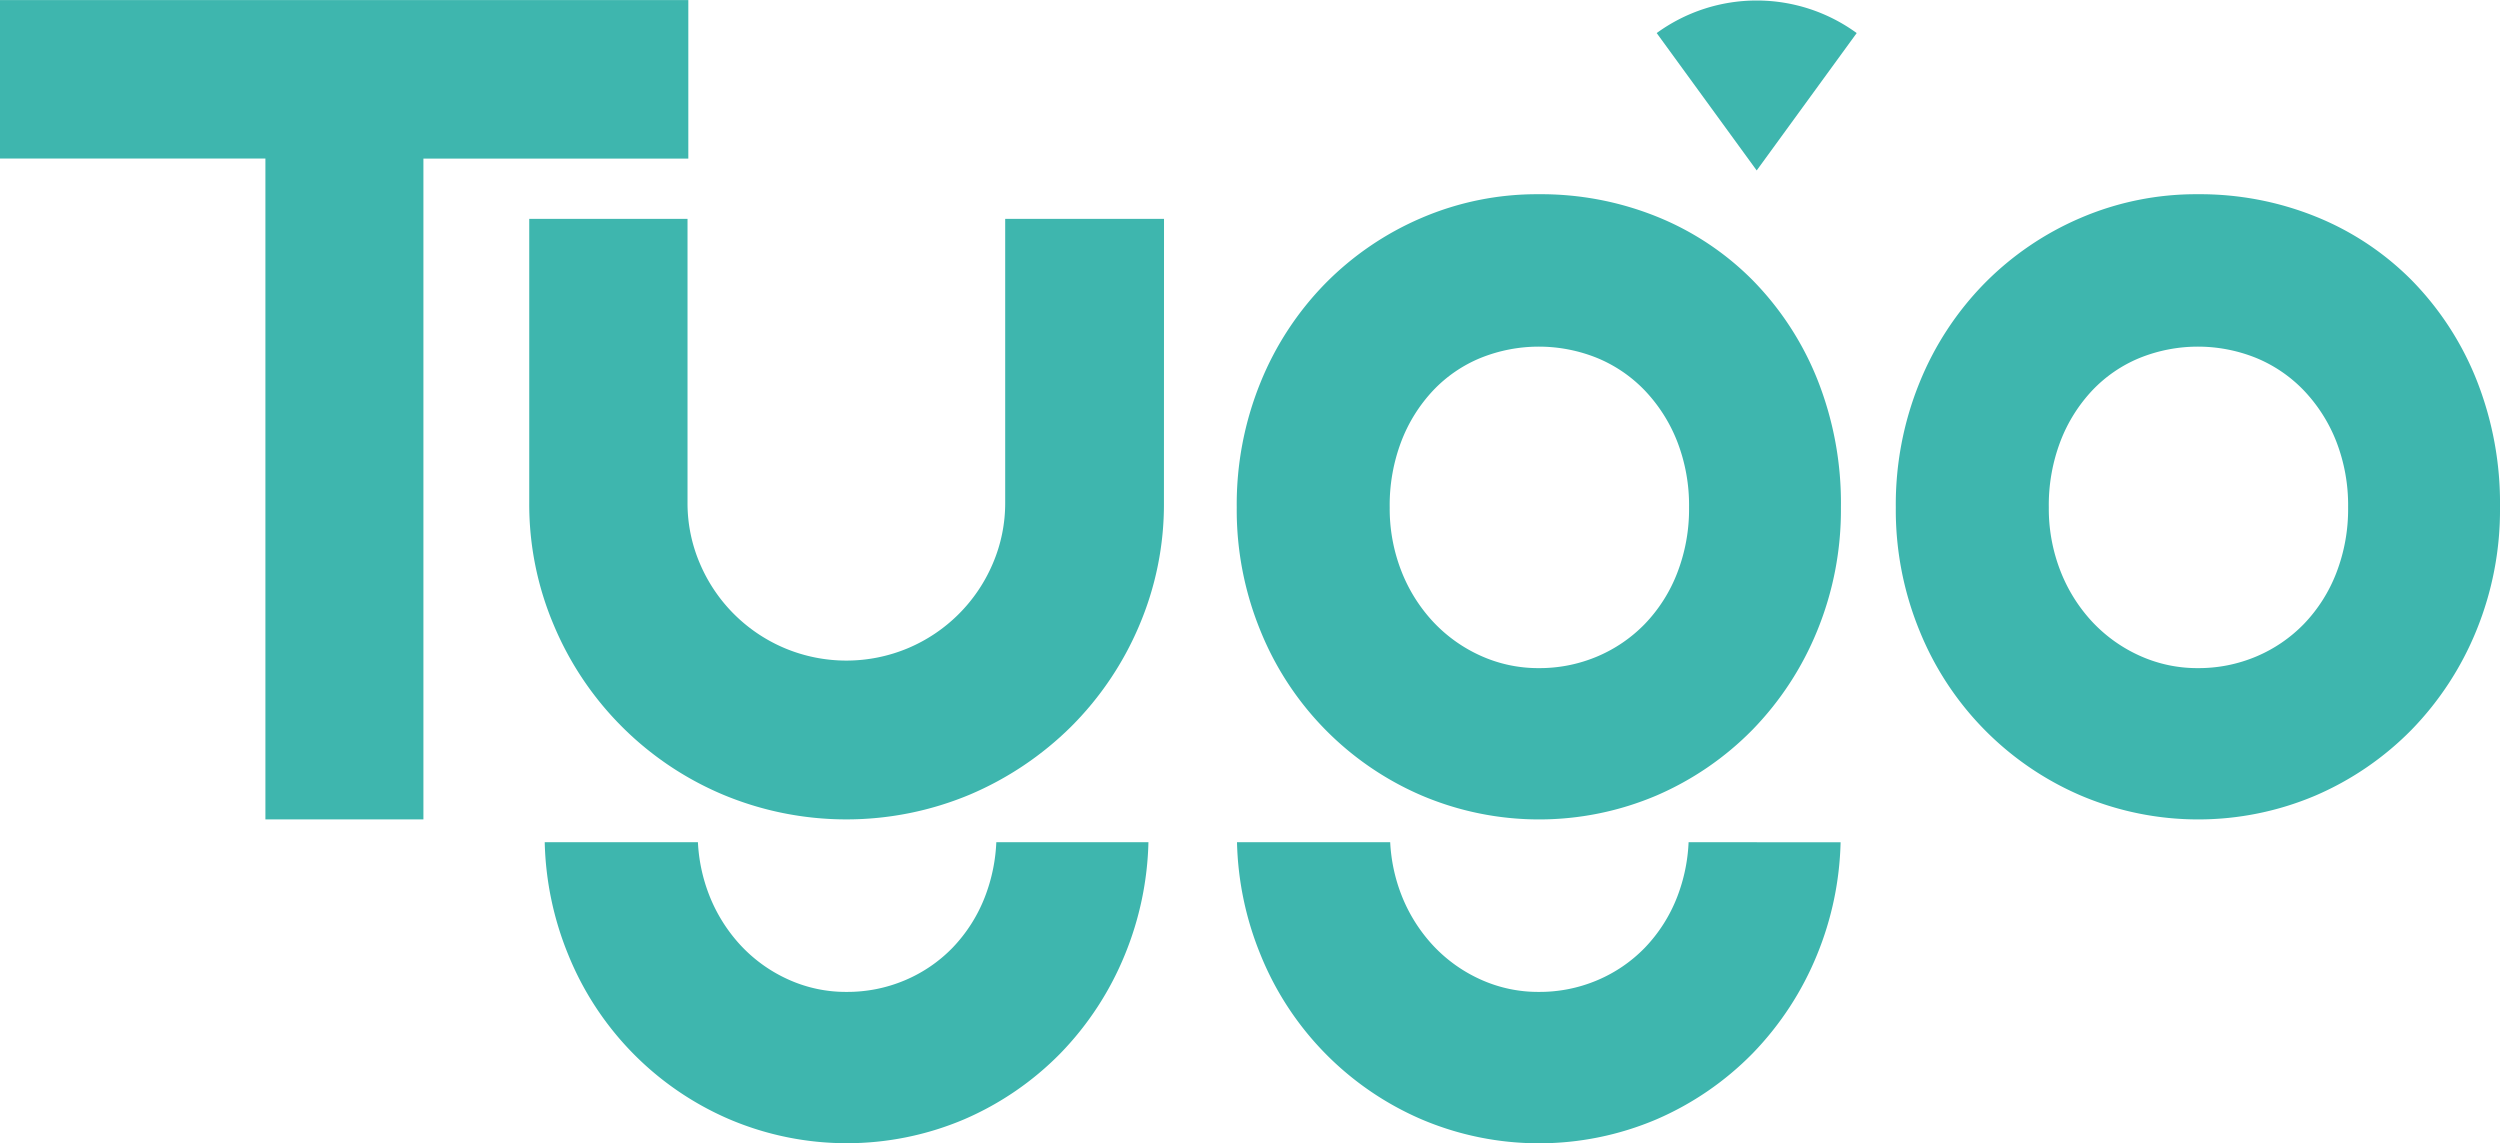<svg xmlns="http://www.w3.org/2000/svg" width="124.996" height="57.16" viewBox="0 0 124.996 57.16">
  <g id="Group_43741" data-name="Group 43741" transform="translate(-202.139 -57)">
    <g id="Group_42932" data-name="Group 42932" transform="translate(-417.246 -2.897)">
      <path id="Path_168253" data-name="Path 168253" d="M731.213,61.56l5,6.869,5-6.869A8.493,8.493,0,0,0,731.213,61.56Z" transform="translate(-28.996 -0.01)" fill="#3eb6ae"/>
      <g id="Group_42931" data-name="Group 42931" transform="translate(645.842 70.84)">
        <path id="Path_168254" data-name="Path 168254" d="M686.841,88.842a15.474,15.474,0,0,1-1.245,6.184,15.873,15.873,0,0,1-3.4,5.036,16.173,16.173,0,0,1-5.049,3.39,15.991,15.991,0,0,1-12.369,0,15.832,15.832,0,0,1-8.425-8.426,15.462,15.462,0,0,1-1.246-6.184V74.671h7.914V88.842a7.642,7.642,0,0,0,.623,3.072,7.965,7.965,0,0,0,4.233,4.22,7.961,7.961,0,0,0,6.171,0,7.966,7.966,0,0,0,4.233-4.22,7.654,7.654,0,0,0,.623-3.072V74.671h7.941Z" transform="translate(-655.103 -74.671)" fill="#3eb6ae"/>
      </g>
      <path id="Path_168255" data-name="Path 168255" d="M640.555,100.866h-7.9V67.823H619.385V59.9H653.8v7.926H640.555Z" transform="translate(0 0)" fill="#3eb6ae"/>
      <path id="Path_168256" data-name="Path 168256" d="M777.561,88.664a15.937,15.937,0,0,1-1.187,6.172,15.463,15.463,0,0,1-3.231,4.943,15.11,15.11,0,0,1-4.792,3.286,15,15,0,0,1-11.762,0,15.133,15.133,0,0,1-8.049-8.229,15.909,15.909,0,0,1-1.188-6.172,16.158,16.158,0,0,1,1.188-6.241,15.25,15.25,0,0,1,3.244-4.956,15.054,15.054,0,0,1,4.8-3.272,14.625,14.625,0,0,1,5.868-1.188,15.474,15.474,0,0,1,5.895,1.118,14.252,14.252,0,0,1,4.792,3.176,15.066,15.066,0,0,1,3.231,4.943A16.732,16.732,0,0,1,777.561,88.664Zm-7.594,0a8.794,8.794,0,0,0-.593-3.3,7.842,7.842,0,0,0-1.616-2.541,6.991,6.991,0,0,0-2.388-1.63,7.782,7.782,0,0,0-5.826,0,6.85,6.85,0,0,0-2.375,1.63,7.764,7.764,0,0,0-1.587,2.541,8.96,8.96,0,0,0-.58,3.3,8.549,8.549,0,0,0,.58,3.176,7.959,7.959,0,0,0,1.587,2.54,7.432,7.432,0,0,0,2.375,1.7,6.967,6.967,0,0,0,2.913.621,7.4,7.4,0,0,0,2.913-.579,7.249,7.249,0,0,0,2.388-1.63,7.657,7.657,0,0,0,1.616-2.541A8.827,8.827,0,0,0,769.967,88.664Z" transform="translate(-33.18 -3.399)" fill="#3eb6ae"/>
      <path id="Path_168257" data-name="Path 168257" d="M733.073,88.664a15.923,15.923,0,0,1-1.187,6.172,15.452,15.452,0,0,1-3.231,4.943,15.115,15.115,0,0,1-4.791,3.286,15,15,0,0,1-11.763,0,15.133,15.133,0,0,1-8.049-8.229,15.91,15.91,0,0,1-1.187-6.172,16.159,16.159,0,0,1,1.187-6.241,15.263,15.263,0,0,1,3.244-4.956,15.071,15.071,0,0,1,4.8-3.272,14.625,14.625,0,0,1,5.868-1.188,15.48,15.48,0,0,1,5.9,1.118,14.256,14.256,0,0,1,4.791,3.176,15.056,15.056,0,0,1,3.231,4.943A16.717,16.717,0,0,1,733.073,88.664Zm-7.593,0a8.794,8.794,0,0,0-.594-3.3,7.839,7.839,0,0,0-1.616-2.541,6.983,6.983,0,0,0-2.388-1.63,7.782,7.782,0,0,0-5.826,0,6.841,6.841,0,0,0-2.375,1.63,7.765,7.765,0,0,0-1.588,2.541,8.958,8.958,0,0,0-.58,3.3,8.546,8.546,0,0,0,.58,3.176,7.96,7.96,0,0,0,1.588,2.54,7.421,7.421,0,0,0,2.375,1.7,6.967,6.967,0,0,0,2.913.621,7.4,7.4,0,0,0,2.913-.579,7.241,7.241,0,0,0,2.388-1.63,7.654,7.654,0,0,0,1.616-2.541A8.827,8.827,0,0,0,725.48,88.664Z" transform="translate(-21.645 -3.399)" fill="#3eb6ae"/>
      <path id="Path_168258" data-name="Path 168258" d="M725.461,116.747a8.6,8.6,0,0,1-.57,2.734,7.655,7.655,0,0,1-1.616,2.541,7.231,7.231,0,0,1-2.388,1.63,7.385,7.385,0,0,1-2.913.58,6.957,6.957,0,0,1-2.913-.621,7.411,7.411,0,0,1-2.375-1.7,7.959,7.959,0,0,1-1.588-2.54,8.384,8.384,0,0,1-.556-2.624h-7.66a15.772,15.772,0,0,0,1.175,5.62A15.131,15.131,0,0,0,712.1,130.6a15,15,0,0,0,11.763,0,15.128,15.128,0,0,0,4.791-3.286,15.455,15.455,0,0,0,3.231-4.944,15.79,15.79,0,0,0,1.176-5.62Z" transform="translate(-21.649 -14.741)" fill="#3eb6ae"/>
      <path id="Path_168259" data-name="Path 168259" d="M678.732,116.747a8.6,8.6,0,0,1-.57,2.734,7.657,7.657,0,0,1-1.616,2.541,7.231,7.231,0,0,1-2.388,1.63,7.385,7.385,0,0,1-2.913.58,6.957,6.957,0,0,1-2.913-.621,7.409,7.409,0,0,1-2.375-1.7,7.96,7.96,0,0,1-1.588-2.54,8.386,8.386,0,0,1-.556-2.624h-7.66a15.775,15.775,0,0,0,1.175,5.62,15.131,15.131,0,0,0,8.049,8.229,15,15,0,0,0,11.763,0,15.127,15.127,0,0,0,4.791-3.286,15.455,15.455,0,0,0,3.231-4.944,15.79,15.79,0,0,0,1.176-5.62Z" transform="translate(-9.533 -14.741)" fill="#3eb6ae"/>
    </g>
  </g>
</svg>
